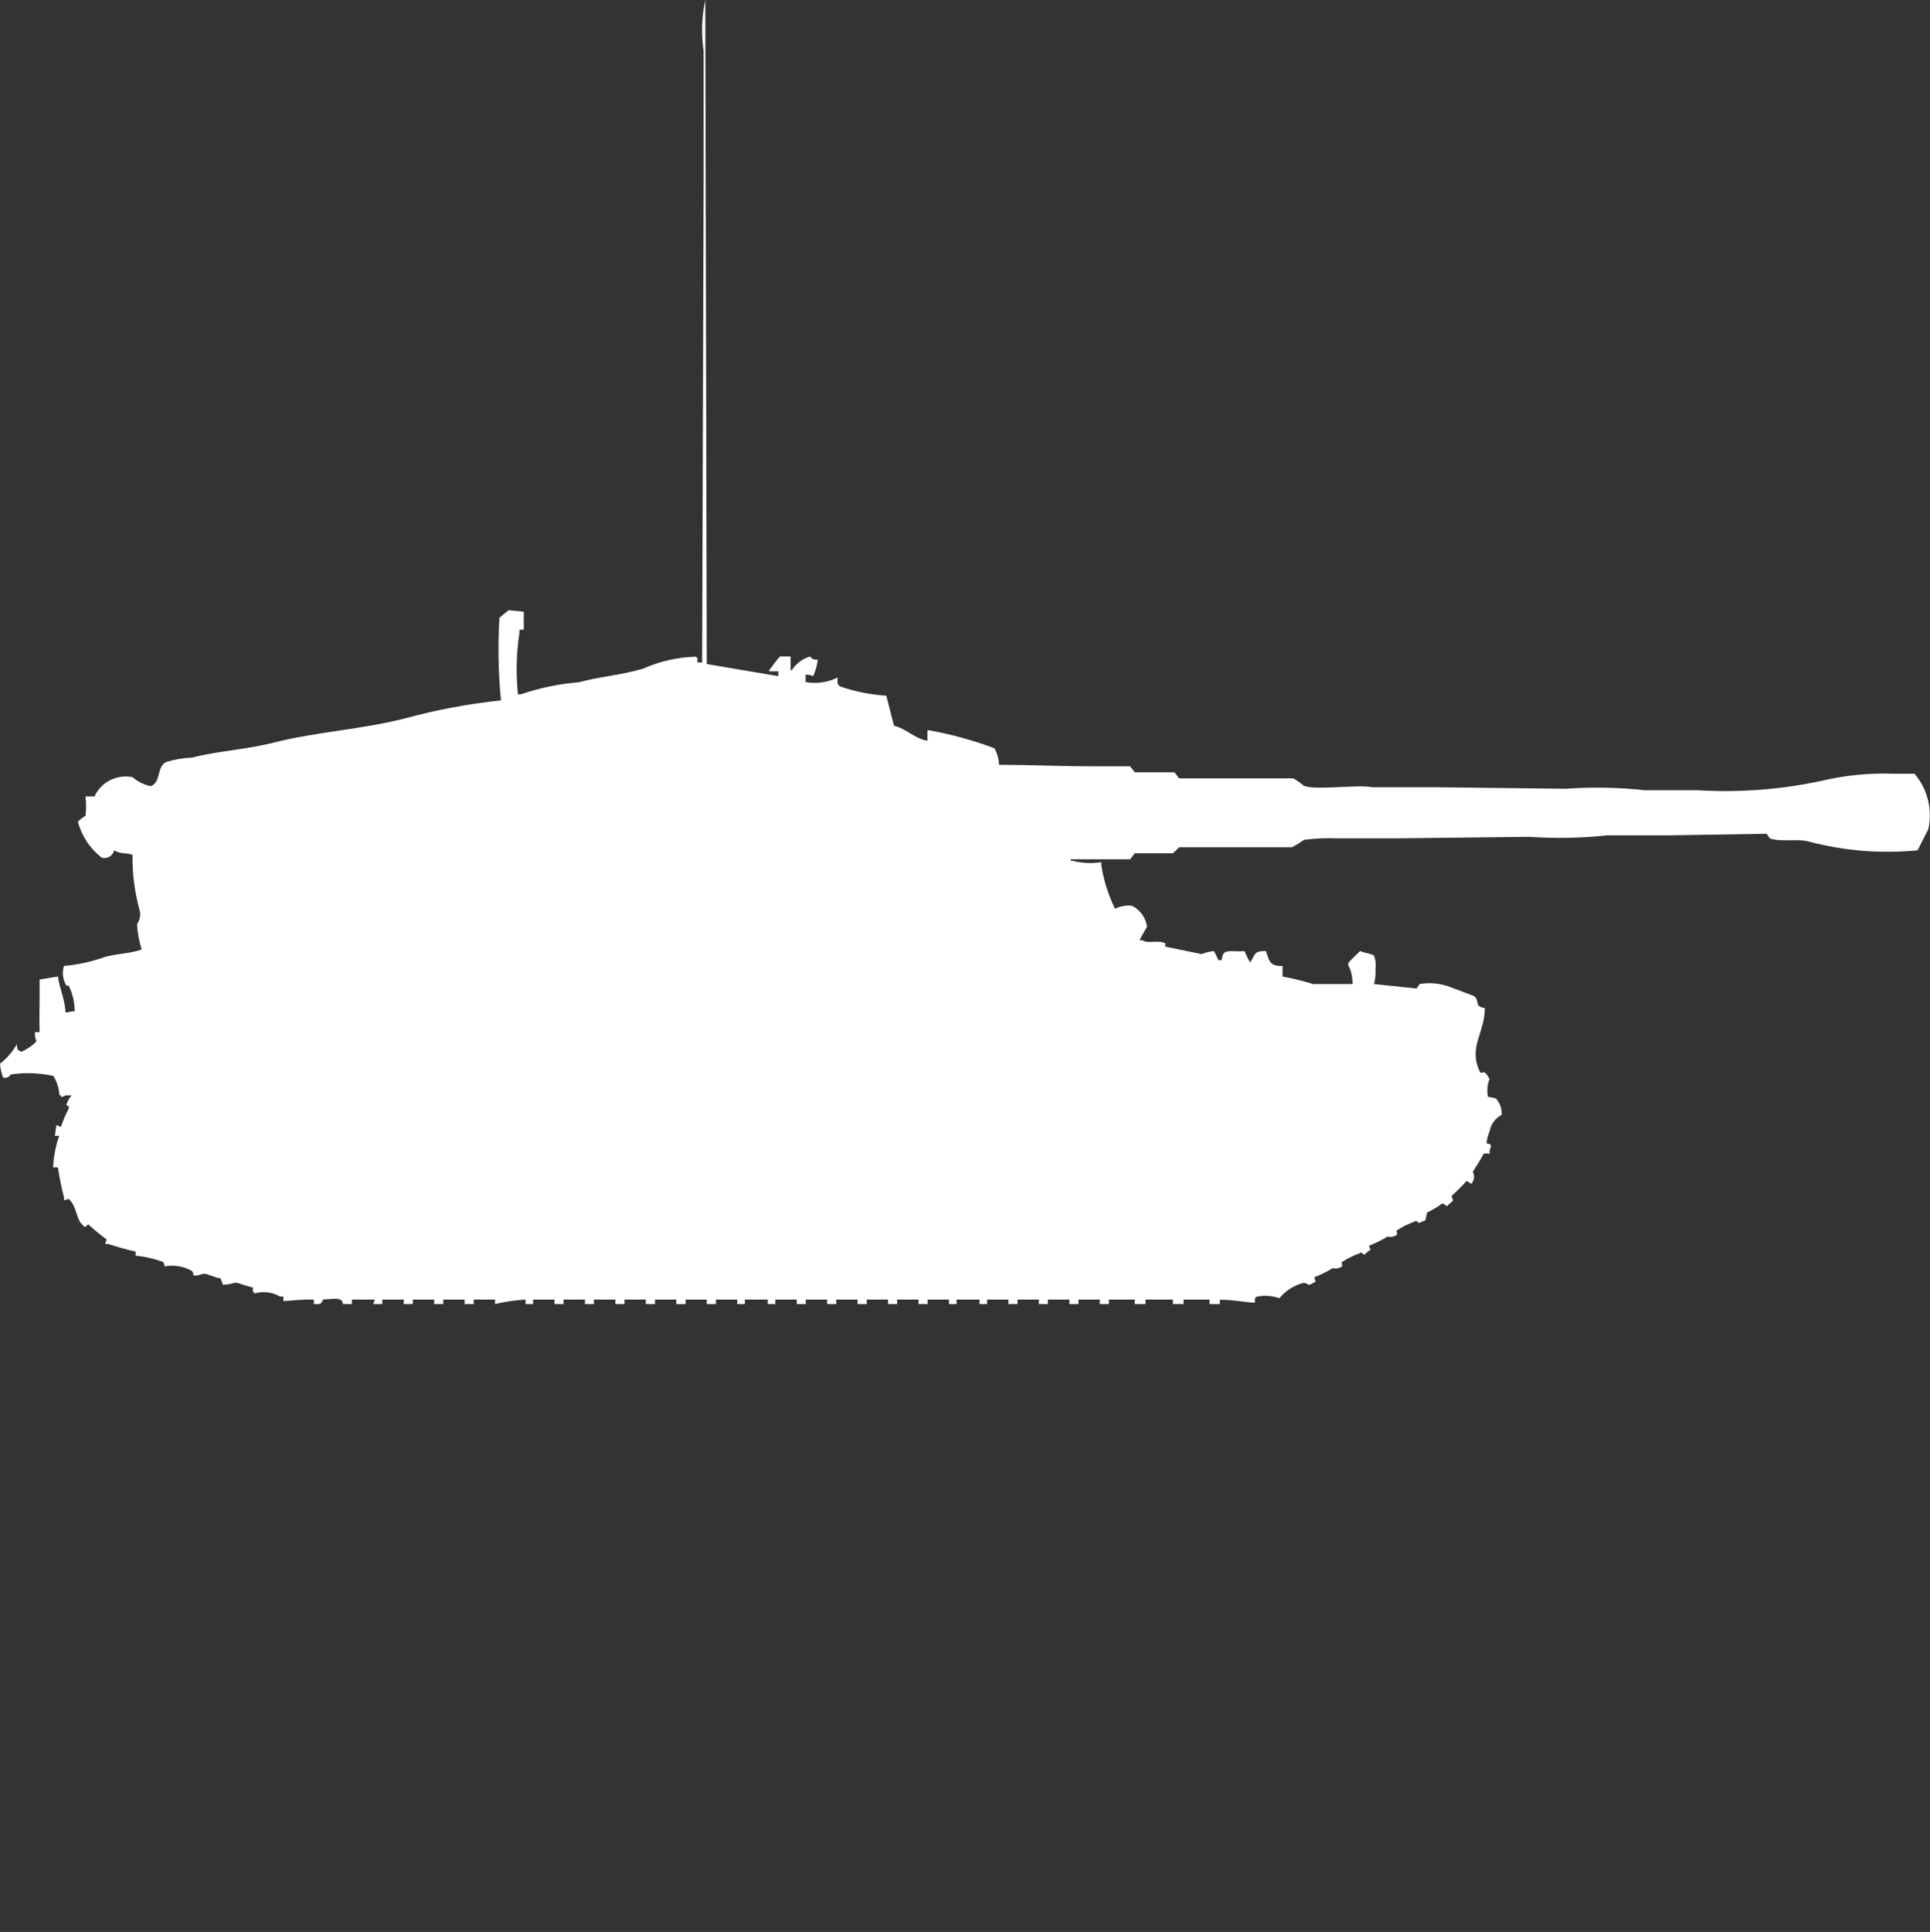 <?xml version="1.0" encoding="utf-8"?>
<!-- Generator: Adobe Illustrator 16.0.0, SVG Export Plug-In . SVG Version: 6.00 Build 0)  -->
<!DOCTYPE svg PUBLIC "-//W3C//DTD SVG 1.1//EN" "http://www.w3.org/Graphics/SVG/1.1/DTD/svg11.dtd">
<svg version="1.1" id="Layer_1" xmlns="http://www.w3.org/2000/svg" xmlns:xlink="http://www.w3.org/1999/xlink" x="0px" y="0px"
	 width="39.969px" height="40px" viewBox="0 0 39.969 40" enable-background="new 0 0 39.969 40" xml:space="preserve">
<rect x="0" y="0" width="39.969" height="40" fill="#333333" stroke="none"/>
<path id="germ_pzsfl_iva_dickermax_ico" fill="#FFFFFF" d="M14.637,13.749L16.12,14v-0.1h-0.189v-0.027
	c0.082-0.1,0.135-0.19,0.221-0.28h0.221v0.28H16.4c0.088-0.136,0.222-0.236,0.378-0.28c0.035,0.052,0.098,0.076,0.158,0.063
	c-0.014,0.118-0.046,0.233-0.095,0.342c-0.05-0.019-0.104-0.029-0.158-0.031v0.155c0.225,0.041,0.458,0.008,0.663-0.094
	c0,0.121-0.016,0.141,0.063,0.188c0.305,0.105,0.624,0.168,0.946,0.188l0.158,0.621c0.268,0.066,0.415,0.265,0.694,0.312v-0.217
	h0.031c0.463,0.083,0.917,0.208,1.357,0.373c0.057,0.105,0.089,0.222,0.095,0.342c0.601,0,1.28,0.031,1.925,0.031h0.788l0.098,0.125
	h0.82c0.035,0.038,0.066,0.08,0.095,0.124h2.366c0.078,0.045,0.152,0.097,0.221,0.154c0.24,0.101,1.118-0.033,1.419,0.031h1.325
	l2.681,0.031c0.547-0.039,1.096-0.029,1.64,0.031h1.101c0.846,0.051,1.694-0.013,2.524-0.188c0.506-0.122,1.025-0.174,1.545-0.154
	h0.41c0.271,0.316,0.377,0.744,0.285,1.15l-0.222,0.436c-0.763,0.074-1.531,0.011-2.271-0.187c-0.211-0.055-0.588,0.019-0.789-0.062
	l-0.063-0.094L34.6,17.295h-1.318c-0.535,0.059-1.073,0.069-1.609,0.031l-2.681,0.031H27.7c-0.231-0.009-0.464,0.002-0.694,0.031
	c-0.08,0.058-0.164,0.109-0.252,0.155h-2.338c-0.039,0.044-0.082,0.085-0.126,0.124H23.5l-0.095,0.124h-1.23v0.031h0.032
	c0.196,0.05,0.4,0.06,0.6,0.03v0.063c0.049,0.313,0.145,0.616,0.284,0.9c0.108-0.053,0.228-0.074,0.347-0.063
	c0.172,0.083,0.29,0.246,0.315,0.436l-0.158,0.279h0.063c0.122,0.083,0.312-0.013,0.473,0.063V19.6l0.758,0.155
	c0.079-0.036,0.164-0.057,0.252-0.062l0.094,0.187H25.3c0.019-0.17,0.058-0.19,0.252-0.187c0.073,0.006,0.147,0.006,0.222,0
	c0.034,0.086,0.076,0.17,0.125,0.248v-0.033c0.101-0.139,0.057-0.217,0.315-0.219c0.073,0.186,0.06,0.317,0.347,0.312v0.218
	c0.214,0.039,0.424,0.091,0.631,0.155h0.82c-0.02-0.556-0.272-0.269,0.158-0.685c0.061,0.039,0.215,0.05,0.284,0.094
	c0.034,0.089,0.045,0.186,0.032,0.279c0.006,0.105-0.004,0.211-0.032,0.312l0.883,0.093l0.063-0.093
	c0.212-0.036,0.43-0.015,0.631,0.062l0.5,0.188c0.123,0.115-0.01,0.211,0.221,0.249c-0.011,0.547-0.357,0.813-0.095,1.338
	c0.092,0,0.044-0.03,0.095,0s0.059,0.088,0.096,0.124c-0.047,0.119-0.059,0.248-0.033,0.373l0.158,0.031
	c0.088,0.092,0.133,0.215,0.127,0.342c-0.133,0.069-0.225,0.195-0.252,0.342c-0.033,0.08-0.055,0.164-0.063,0.249
	c0.1,0.026,0.048-0.015,0.095,0.062c-0.025,0.048-0.037,0.102-0.031,0.156c-0.042-0.012-0.086-0.012-0.127,0
	c-0.062,0.133-0.15,0.25-0.221,0.372c0.043,0.081,0.03,0.182-0.032,0.249l-0.095-0.062c-0.098,0.11-0.203,0.214-0.314,0.311
	l0.031,0.093c-0.02,0.039-0.1,0.08-0.126,0.125c-0.026-0.027-0.06-0.049-0.095-0.063c-0.098,0.073-0.203,0.137-0.314,0.188
	c-0.016,0.051-0.026,0.103-0.033,0.155c-0.021,0.026-0.1,0.035-0.125,0.062c-0.08-0.021-0.06-0.072-0.096-0.03
	c-0.133,0.047-0.261,0.109-0.379,0.187c0,0.09,0.03,0.043,0,0.094c-0.057,0.035-0.124,0.047-0.189,0.031
	c-0.119,0.074-0.246,0.137-0.379,0.187c0.008,0.1,0.068,0.075-0.031,0.124c-0.023,0.027-0.04,0.035-0.063,0.063
	c-0.079-0.021-0.059-0.074-0.095-0.031c-0.134,0.047-0.261,0.109-0.379,0.187c0,0.09,0.029,0.043,0,0.093
	c-0.057,0.036-0.125,0.047-0.189,0.031c-0.119,0.074-0.246,0.137-0.378,0.188c0.007,0.1,0.068,0.074-0.032,0.123
	c-0.141,0.086-0.074-0.026-0.221,0c-0.185,0.056-0.35,0.164-0.473,0.312c-0.152-0.055-0.316-0.065-0.473-0.031
	c-0.008,0.013-0.02,0.024-0.033,0.031v0.093c-0.229-0.01-0.432-0.061-0.726-0.062V27h-0.214v-0.093h-0.536V27H24.29v-0.093h-0.567
	V27H23.5v-0.093h-0.535V27h-0.189v-0.093h-0.441V27h-0.189v-0.093H21.7V27h-0.187v-0.093h-0.44V27h-0.19v-0.093h-0.441V27h-0.158
	v-0.093h-0.473V27h-0.158v-0.093h-0.442V27h-0.189v-0.093H18.58V27h-0.189v-0.093H17.95V27h-0.19v-0.093h-0.441V27h-0.19v-0.093
	h-0.441V27H16.5v-0.093h-0.443V27H15.9v-0.093h-0.474V27h-0.158v-0.093h-0.441V27h-0.19v-0.093H14.2V27h-0.194v-0.093h-0.441V27
	h-0.19v-0.093h-0.441V27h-0.189v-0.093H12.3V27h-0.186v-0.093h-0.442V27h-0.189v-0.093h-0.442V27h-0.158v-0.093
	C10.67,26.919,10.459,26.95,10.252,27v-0.093H9.811V27h-0.19v-0.093H9.18V27H8.991v-0.093H8.549V27H8.36v-0.093H7.918V27H7.729
	l0.032-0.093H7.287V27H7.1c0-0.148-0.189-0.109-0.41-0.093C6.646,27.011,6.639,27,6.5,27v-0.093
	c-0.293-0.005-0.376,0.019-0.631,0.03v-0.093H5.8c-0.162-0.094-0.356-0.116-0.536-0.062v-0.032H5.237v-0.093
	c-0.106-0.025-0.211-0.057-0.315-0.094c-0.108-0.021-0.142,0.047-0.315,0.031c0-0.035-0.011-0.068-0.033-0.096v-0.029
	c-0.121-0.014-0.23-0.078-0.315-0.093c-0.1-0.017-0.1,0.042-0.252,0.031c0-0.034-0.011-0.066-0.032-0.093
	c-0.172-0.098-0.374-0.13-0.568-0.094c0-0.033-0.011-0.066-0.032-0.093C3.202,26.065,3.022,26.021,2.839,26H2.808v-0.089
	C2.7,25.9,2.24,25.756,2.24,25.756H2.177l0.032-0.093c-0.132-0.097-0.258-0.201-0.379-0.312c-0.054,0.024-0.058,0.082-0.095,0.031
	c-0.171-0.121-0.129-0.4-0.315-0.56l-0.095,0.03v-0.062C1.272,24.587,1.23,24.379,1.2,24.169H1.1
	c0.01-0.223,0.052-0.442,0.126-0.653h-0.09L1.167,23.3H1.2c0.017,0.017,0.039,0.028,0.063,0.031
	c0.042-0.129,0.094-0.253,0.158-0.373c0.026-0.106-0.081-0.028-0.032-0.124c0.022-0.057,0.054-0.109,0.095-0.155H1.356
	c-0.028,0.021-0.061,0.031-0.095,0.031v-0.034H1.23c-0.007-0.142-0.05-0.279-0.126-0.4c-0.29-0.063-0.589-0.074-0.883-0.03
	c-0.03,0.057-0.097,0.083-0.158,0.062C0.029,22.216,0.008,22.12,0,22.023c0.142-0.109,0.26-0.245,0.347-0.4
	c0.015,0.113,0.008,0.113,0.095,0.154c0.118-0.051,0.225-0.125,0.315-0.217c-0.029-0.06-0.04-0.125-0.031-0.19H0.82
	c-0.011-0.327,0.007-0.7,0-1.089l0.38-0.063c0.032,0.256,0.141,0.454,0.158,0.746l0.189-0.031c-0.001-0.184-0.044-0.364-0.126-0.528
	c-0.058,0-0.028,0.028-0.063-0.031C1.297,20.259,1.285,20.124,1.325,20c0.291-0.026,0.577-0.089,0.852-0.188
	c0.267-0.073,0.518-0.066,0.757-0.154c-0.056-0.172-0.088-0.35-0.095-0.529c0.051-0.072,0.072-0.16,0.061-0.248
	C2.791,18.497,2.738,18.1,2.744,17.7c-0.051-0.019-0.104-0.029-0.158-0.031c-0.078-0.003-0.153-0.023-0.221-0.062
	c-0.028,0.111-0.14,0.18-0.252,0.154c-0.246-0.186-0.421-0.449-0.5-0.746c0.047-0.049,0.1-0.091,0.158-0.125
	c0.016-0.133,0.016-0.267,0-0.399h0.185c0.138-0.301,0.465-0.466,0.789-0.4c0.108,0.095,0.238,0.159,0.379,0.187
	c0.218-0.088,0.117-0.406,0.315-0.5c0.174-0.054,0.354-0.085,0.536-0.092c0.543-0.139,1.128-0.166,1.7-0.312
	c0.873-0.222,1.807-0.269,2.713-0.5c0.651-0.177,1.315-0.302,1.987-0.373c-0.056-0.568-0.067-1.141-0.032-1.711l0.189-0.156
	l0.315,0.031v0.373h-0.09V13.1c-0.063,0.422-0.074,0.85-0.031,1.275h0.063c0.388-0.133,0.791-0.216,1.2-0.249
	c0.415-0.115,0.88-0.148,1.325-0.28c0.347-0.155,0.72-0.24,1.1-0.249c0.008,0.013,0.019,0.023,0.032,0.031
	c0,0.116-0.038,0.076,0.095,0.093l0.031-9.954V1.058C14.52,0.706,14.531,0.348,14.606,0L14.637,13.749z"/>
</svg>
